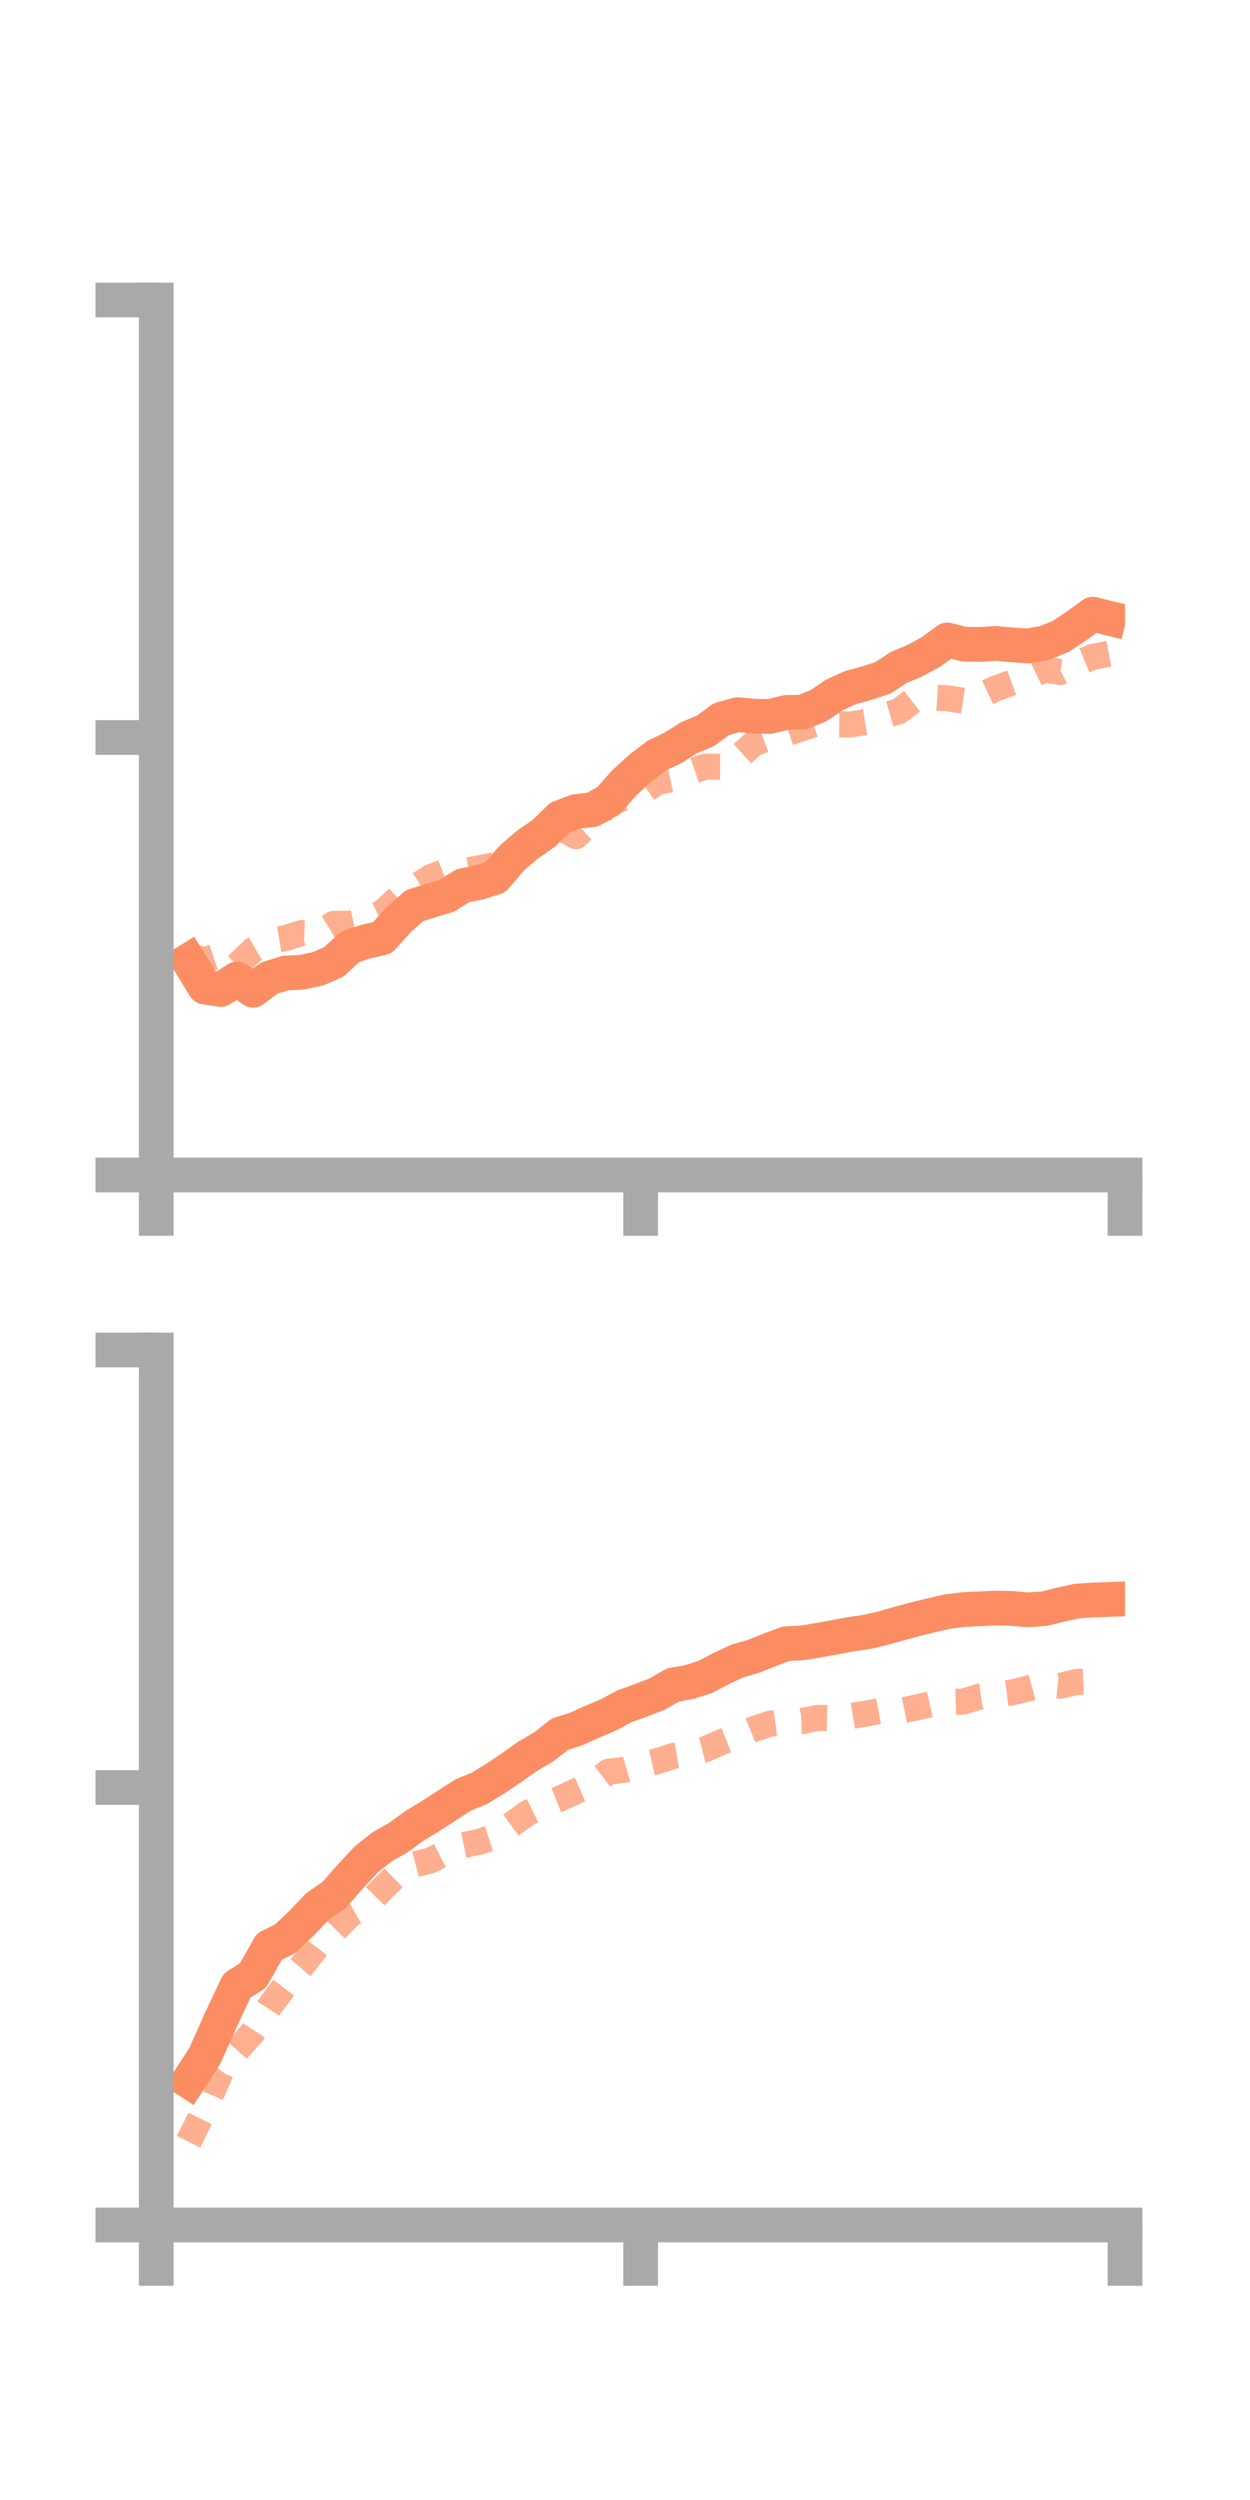 <?xml version="1.0" encoding="utf-8" standalone="no"?>
<!DOCTYPE svg PUBLIC "-//W3C//DTD SVG 1.1//EN"
  "http://www.w3.org/Graphics/SVG/1.1/DTD/svg11.dtd">
<!-- Created with matplotlib (https://matplotlib.org/) -->
<svg height="144pt" version="1.1" viewBox="0 0 72 144" width="72pt" xmlns="http://www.w3.org/2000/svg" xmlns:xlink="http://www.w3.org/1999/xlink">
 <defs>
  <style type="text/css">*{stroke-linecap:butt;stroke-linejoin:round;}</style>
 </defs>
 <g id="figure_1">
  <g id="patch_1">
   <path d="M 0 144 
L 72 144 
L 72 0 
L 0 0 
z
" style="fill:none;"/>
  </g>
  <g id="axes_1">
   <g id="patch_2">
    <path d="M 9 67.68 
L 64.8 67.68 
L 64.8 17.28 
L 9 17.28 
z
" style="fill:none;"/>
   </g>
   <g id="matplotlib.axis_1">
    <g id="xtick_1">
     <g id="line2d_1">
      <defs>
       <path d="M 0 0 
L 0 3.5 
" id="mb3aa0826a8" style="stroke:#a9a9a9;stroke-width:2;"/>
      </defs>
      <g>
       <use style="fill:#a9a9a9;stroke:#a9a9a9;stroke-width:2;" x="9" xlink:href="#mb3aa0826a8" y="67.68"/>
      </g>
     </g>
    </g>
    <g id="xtick_2">
     <g id="line2d_2">
      <g>
       <use style="fill:#a9a9a9;stroke:#a9a9a9;stroke-width:2;" x="36.9" xlink:href="#mb3aa0826a8" y="67.68"/>
      </g>
     </g>
    </g>
    <g id="xtick_3">
     <g id="line2d_3">
      <g>
       <use style="fill:#a9a9a9;stroke:#a9a9a9;stroke-width:2;" x="64.8" xlink:href="#mb3aa0826a8" y="67.68"/>
      </g>
     </g>
    </g>
   </g>
   <g id="matplotlib.axis_2">
    <g id="ytick_1">
     <g id="line2d_4">
      <defs>
       <path d="M 0 0 
L -3.5 0 
" id="m27f1c8668d" style="stroke:#a9a9a9;stroke-width:2;"/>
      </defs>
      <g>
       <use style="fill:#a9a9a9;stroke:#a9a9a9;stroke-width:2;" x="9" xlink:href="#m27f1c8668d" y="67.68"/>
      </g>
     </g>
    </g>
    <g id="ytick_2">
     <g id="line2d_5">
      <g>
       <use style="fill:#a9a9a9;stroke:#a9a9a9;stroke-width:2;" x="9" xlink:href="#m27f1c8668d" y="42.48"/>
      </g>
     </g>
    </g>
    <g id="ytick_3">
     <g id="line2d_6">
      <g>
       <use style="fill:#a9a9a9;stroke:#a9a9a9;stroke-width:2;" x="9" xlink:href="#m27f1c8668d" y="17.28"/>
      </g>
     </g>
    </g>
   </g>
   <g id="line2d_7">
    <path clip-path="url(#p872bebd972)" d="M 10.86 55.33 
L 11.79 56.853 
L 12.72 56.995 
L 13.65 56.389 
L 14.58 57.039 
L 15.51 56.336 
L 16.44 56.047 
L 17.37 56.002 
L 18.3 55.809 
L 19.23 55.404 
L 20.16 54.542 
L 21.09 54.232 
L 22.02 54.022 
L 22.95 52.983 
L 23.88 52.168 
L 24.81 51.873 
L 25.74 51.593 
L 26.67 51.01 
L 27.6 50.832 
L 28.53 50.536 
L 29.46 49.446 
L 30.39 48.64 
L 31.32 48 
L 32.25 47.095 
L 33.18 46.741 
L 34.11 46.645 
L 35.04 46.127 
L 35.97 45.078 
L 36.9 44.229 
L 37.83 43.52 
L 38.76 43.081 
L 39.69 42.489 
L 40.62 42.105 
L 41.55 41.426 
L 42.48 41.163 
L 43.41 41.249 
L 44.34 41.269 
L 45.27 41.041 
L 46.2 41.022 
L 47.13 40.658 
L 48.06 40.03 
L 48.99 39.604 
L 49.92 39.351 
L 50.85 39.047 
L 51.78 38.437 
L 52.71 38.051 
L 53.64 37.542 
L 54.57 36.861 
L 55.5 37.099 
L 56.43 37.121 
L 57.36 37.059 
L 58.29 37.146 
L 59.22 37.205 
L 60.15 37.038 
L 61.08 36.668 
L 62.01 36.055 
L 62.94 35.377 
L 63.87 35.607 
" style="fill:none;stroke:#fc8d62;stroke-linecap:square;stroke-width:2;"/>
   </g>
   <g id="line2d_8">
    <path clip-path="url(#p872bebd972)" d="M 10.86 55.069 
L 11.79 55.301 
L 12.72 54.99 
L 13.65 55.614 
L 14.58 54.719 
L 15.51 54.187 
L 16.44 54.036 
L 17.37 53.742 
L 18.3 53.781 
L 19.23 53.212 
L 20.16 53.212 
L 21.09 53.021 
L 22.02 52.564 
L 22.95 51.722 
L 23.88 51.119 
L 24.81 50.525 
L 25.74 50.166 
L 26.67 50.183 
L 27.6 50.017 
L 28.53 49.822 
L 29.46 49.487 
L 30.39 48.828 
L 31.32 48.403 
L 32.25 47.645 
L 33.18 48.168 
L 34.11 47.271 
L 35.04 46.331 
L 35.97 45.927 
L 36.9 45.715 
L 37.83 45.062 
L 38.76 44.859 
L 39.69 44.477 
L 40.62 44.159 
L 41.55 44.162 
L 42.48 43.659 
L 43.41 42.827 
L 44.34 42.486 
L 45.27 42.262 
L 46.2 41.947 
L 47.13 41.633 
L 48.06 41.717 
L 48.99 41.728 
L 49.92 41.579 
L 50.85 41.233 
L 51.78 40.968 
L 52.71 40.252 
L 53.64 40.17 
L 54.57 40.225 
L 55.5 40.365 
L 56.43 40.089 
L 57.36 39.656 
L 58.29 39.32 
L 59.22 39.012 
L 60.15 38.572 
L 61.08 38.707 
L 62.01 38.225 
L 62.94 37.836 
L 63.87 37.654 
" style="fill:none;stroke:#fc8d62;stroke-dasharray:1.5,1.5;stroke-dashoffset:0;stroke-opacity:0.7;stroke-width:1.5;"/>
   </g>
   <g id="patch_3">
    <path d="M 9 67.68 
L 9 17.28 
" style="fill:none;stroke:#a9a9a9;stroke-linecap:square;stroke-linejoin:miter;stroke-width:2;"/>
   </g>
   <g id="patch_4">
    <path d="M 64.8 67.68 
L 64.8 17.28 
" style="fill:none;"/>
   </g>
   <g id="patch_5">
    <path d="M 9 67.68 
L 64.8 67.68 
" style="fill:none;stroke:#a9a9a9;stroke-linecap:square;stroke-linejoin:miter;stroke-width:2;"/>
   </g>
   <g id="patch_6">
    <path d="M 9 17.28 
L 64.8 17.28 
" style="fill:none;"/>
   </g>
  </g>
  <g id="axes_2">
   <g id="patch_7">
    <path d="M 9 128.16 
L 64.8 128.16 
L 64.8 77.76 
L 9 77.76 
z
" style="fill:none;"/>
   </g>
   <g id="matplotlib.axis_3">
    <g id="xtick_4">
     <g id="line2d_9">
      <g>
       <use style="fill:#a9a9a9;stroke:#a9a9a9;stroke-width:2;" x="9" xlink:href="#mb3aa0826a8" y="128.16"/>
      </g>
     </g>
    </g>
    <g id="xtick_5">
     <g id="line2d_10">
      <g>
       <use style="fill:#a9a9a9;stroke:#a9a9a9;stroke-width:2;" x="36.9" xlink:href="#mb3aa0826a8" y="128.16"/>
      </g>
     </g>
    </g>
    <g id="xtick_6">
     <g id="line2d_11">
      <g>
       <use style="fill:#a9a9a9;stroke:#a9a9a9;stroke-width:2;" x="64.8" xlink:href="#mb3aa0826a8" y="128.16"/>
      </g>
     </g>
    </g>
   </g>
   <g id="matplotlib.axis_4">
    <g id="ytick_4">
     <g id="line2d_12">
      <g>
       <use style="fill:#a9a9a9;stroke:#a9a9a9;stroke-width:2;" x="9" xlink:href="#m27f1c8668d" y="128.16"/>
      </g>
     </g>
    </g>
    <g id="ytick_5">
     <g id="line2d_13">
      <g>
       <use style="fill:#a9a9a9;stroke:#a9a9a9;stroke-width:2;" x="9" xlink:href="#m27f1c8668d" y="102.96"/>
      </g>
     </g>
    </g>
    <g id="ytick_6">
     <g id="line2d_14">
      <g>
       <use style="fill:#a9a9a9;stroke:#a9a9a9;stroke-width:2;" x="9" xlink:href="#m27f1c8668d" y="77.76"/>
      </g>
     </g>
    </g>
   </g>
   <g id="line2d_15">
    <path clip-path="url(#p51b4e2b721)" d="M 10.86 119.868 
L 11.79 118.436 
L 12.72 116.345 
L 13.65 114.371 
L 14.58 113.781 
L 15.51 112.128 
L 16.44 111.662 
L 17.37 110.777 
L 18.3 109.801 
L 19.23 109.165 
L 20.16 108.107 
L 21.09 107.109 
L 22.02 106.368 
L 22.95 105.844 
L 23.88 105.163 
L 24.81 104.6 
L 25.74 103.999 
L 26.67 103.394 
L 27.6 103.015 
L 28.53 102.448 
L 29.46 101.822 
L 30.39 101.162 
L 31.32 100.618 
L 32.25 99.887 
L 33.18 99.595 
L 34.11 99.171 
L 35.04 98.779 
L 35.97 98.28 
L 36.9 97.946 
L 37.83 97.588 
L 38.76 97.057 
L 39.69 96.886 
L 40.62 96.592 
L 41.55 96.101 
L 42.48 95.67 
L 43.41 95.401 
L 44.34 95.029 
L 45.27 94.68 
L 46.2 94.632 
L 47.13 94.48 
L 48.06 94.31 
L 48.99 94.136 
L 49.92 94 
L 50.85 93.786 
L 51.78 93.517 
L 52.71 93.269 
L 53.64 93.039 
L 54.57 92.826 
L 55.5 92.71 
L 56.43 92.67 
L 57.36 92.623 
L 58.29 92.648 
L 59.22 92.727 
L 60.15 92.661 
L 61.08 92.43 
L 62.01 92.224 
L 62.94 92.16 
L 63.87 92.128 
" style="fill:none;stroke:#fc8d62;stroke-linecap:square;stroke-width:2;"/>
   </g>
   <g id="line2d_16">
    <path clip-path="url(#p51b4e2b721)" d="M 10.86 123.367 
L 11.79 121.492 
L 12.72 119.345 
L 13.65 118.093 
L 14.58 117.036 
L 15.51 115.598 
L 16.44 114.361 
L 17.37 113.273 
L 18.3 112.087 
L 19.23 111.23 
L 20.16 110.293 
L 21.09 109.754 
L 22.02 108.805 
L 22.95 107.895 
L 23.88 107.404 
L 24.81 107.156 
L 25.74 106.681 
L 26.67 106.282 
L 27.6 106.089 
L 28.53 105.781 
L 29.46 105.1 
L 30.39 104.436 
L 31.32 103.974 
L 32.25 103.607 
L 33.18 103.17 
L 34.11 102.766 
L 35.04 102.056 
L 35.97 101.937 
L 36.9 101.667 
L 37.83 101.452 
L 38.76 101.148 
L 39.69 100.993 
L 40.62 100.757 
L 41.55 100.344 
L 42.48 99.983 
L 43.41 99.597 
L 44.34 99.287 
L 45.27 99.163 
L 46.2 99.132 
L 47.13 98.947 
L 48.06 98.967 
L 48.99 98.849 
L 49.92 98.698 
L 50.85 98.521 
L 51.78 98.56 
L 52.71 98.369 
L 53.64 98.16 
L 54.57 98.039 
L 55.5 98.011 
L 56.43 97.719 
L 57.36 97.598 
L 58.29 97.483 
L 59.22 97.257 
L 60.15 97.005 
L 61.08 97.103 
L 62.01 96.882 
L 62.94 96.84 
L 63.87 96.945 
" style="fill:none;stroke:#fc8d62;stroke-dasharray:1.5,1.5;stroke-dashoffset:0;stroke-opacity:0.7;stroke-width:1.5;"/>
   </g>
   <g id="patch_8">
    <path d="M 9 128.16 
L 9 77.76 
" style="fill:none;stroke:#a9a9a9;stroke-linecap:square;stroke-linejoin:miter;stroke-width:2;"/>
   </g>
   <g id="patch_9">
    <path d="M 64.8 128.16 
L 64.8 77.76 
" style="fill:none;"/>
   </g>
   <g id="patch_10">
    <path d="M 9 128.16 
L 64.8 128.16 
" style="fill:none;stroke:#a9a9a9;stroke-linecap:square;stroke-linejoin:miter;stroke-width:2;"/>
   </g>
   <g id="patch_11">
    <path d="M 9 77.76 
L 64.8 77.76 
" style="fill:none;"/>
   </g>
  </g>
 </g>
 <defs>
  <clipPath id="p872bebd972">
   <rect height="50.4" width="55.8" x="9" y="17.28"/>
  </clipPath>
  <clipPath id="p51b4e2b721">
   <rect height="50.4" width="55.8" x="9" y="77.76"/>
  </clipPath>
 </defs>
</svg>
